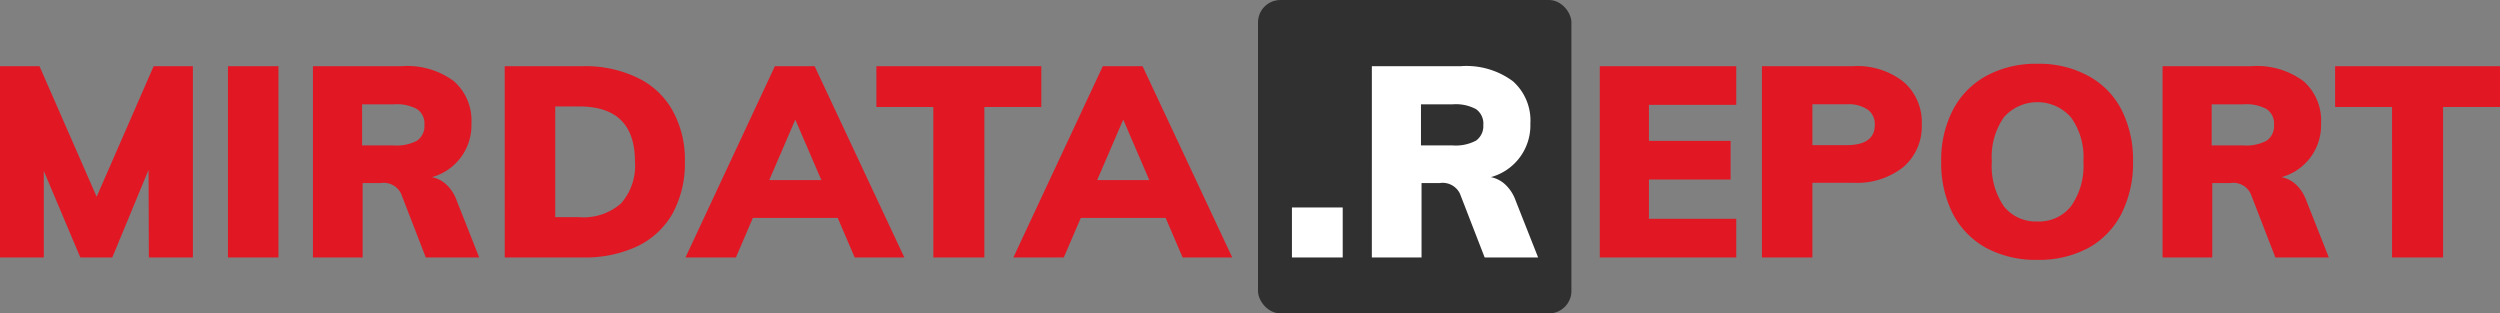 <svg xmlns="http://www.w3.org/2000/svg" width="223" height="27.956" viewBox="0 0 223 27.956"><rect x="0" y="0" width="223" height="27.956" fill="#808080" stroke="none"/><path d="M15.314,6.912h3.5V23.973h-3.93l-.024-7.812-3.235,7.812H8.773L5.514,16.257v7.716H1.608V6.912H5.13l5.1,11.646Zm6.626,17.061V6.912h4.506V23.973Zm22.414,0H39.587l-2.2-5.679a1.709,1.709,0,0,0-1.8-.958H33.956v6.637H29.523V6.912h7.931A6.958,6.958,0,0,1,42.1,8.254,4.684,4.684,0,0,1,43.66,12.04a4.788,4.788,0,0,1-3.522,4.768,2.663,2.663,0,0,1,1.294.671,3.61,3.61,0,0,1,.911,1.414Zm-7.62-9.992a3.865,3.865,0,0,0,2.085-.431,1.585,1.585,0,0,0,.647-1.39,1.573,1.573,0,0,0-.647-1.414,3.791,3.791,0,0,0-2.085-.431H33.908v3.666Zm9.893-7.069H53.6a10.663,10.663,0,0,1,4.864,1.03A7.053,7.053,0,0,1,61.6,10.866a8.981,8.981,0,0,1,1.1,4.553,9.329,9.329,0,0,1-1.078,4.6,7.193,7.193,0,0,1-3.139,2.947A10.936,10.936,0,0,1,53.6,23.973H46.629ZM53.29,20.379A5.051,5.051,0,0,0,57,19.157a5.077,5.077,0,0,0,1.246-3.738q0-4.912-4.96-4.912H51.133v9.872Zm24.555,3.594-1.51-3.522H68.763l-1.51,3.522h-4.5L70.728,6.912h3.546l8,17.061Zm-7.62-6.9h4.649L72.549,11.68Zm14.636,6.9V10.554h-5.08V6.912H94.493v3.642h-5.08V23.973Zm22.235,0-1.51-3.522H98.014L96.5,23.973H92L99.979,6.912h3.546l8,17.061Zm-7.62-6.9h4.649L101.8,11.68Z" transform="translate(-1.608 -1.009)" fill="#e11824"/><rect width="27.956" height="27.956" rx="2" transform="translate(112.214)" fill="#303030"/><path d="M117.032,19.516h4.529v4.457h-4.529Zm21.958,4.457h-4.768l-2.2-5.679a1.709,1.709,0,0,0-1.8-.958h-1.629v6.637h-4.433V6.912h7.931a6.958,6.958,0,0,1,4.649,1.342A4.684,4.684,0,0,1,138.3,12.04a4.788,4.788,0,0,1-3.522,4.768,2.663,2.663,0,0,1,1.294.671,3.61,3.61,0,0,1,.911,1.414Zm-7.62-9.992a3.865,3.865,0,0,0,2.085-.431,1.585,1.585,0,0,0,.647-1.39,1.573,1.573,0,0,0-.647-1.414,3.791,3.791,0,0,0-2.085-.431h-2.828v3.666Z" transform="translate(-1.791 -1.009)" fill="#fff"/><path d="M144.536,23.973V6.912h12.173v3.451h-7.788v3.211h7.284v3.451h-7.284v3.5h7.788v3.451ZM159,6.912h8.123a6.631,6.631,0,0,1,4.529,1.414,4.748,4.748,0,0,1,1.605,3.786,4.76,4.76,0,0,1-1.629,3.786,6.648,6.648,0,0,1-4.5,1.414H163.5v6.661H159Zm7.524,7.045q2.54,0,2.54-1.8a1.582,1.582,0,0,0-.623-1.366,3.071,3.071,0,0,0-1.917-.479H163.5v3.642Zm17.05,10.232a9.4,9.4,0,0,1-4.553-1.054,7.392,7.392,0,0,1-3-3.067,9.972,9.972,0,0,1-1.03-4.649,9.642,9.642,0,0,1,1.054-4.625,7.314,7.314,0,0,1,2.971-3.019A9.226,9.226,0,0,1,183.571,6.7,9.089,9.089,0,0,1,188.1,7.774a7.128,7.128,0,0,1,2.971,3.019,9.826,9.826,0,0,1,1.03,4.625,9.971,9.971,0,0,1-1.03,4.649,7.242,7.242,0,0,1-2.971,3.067A9.256,9.256,0,0,1,183.571,24.188Zm0-3.427a3.6,3.6,0,0,0,3-1.366,6.211,6.211,0,0,0,1.1-3.978,6.065,6.065,0,0,0-1.1-3.93,3.99,3.99,0,0,0-5.99-.024,6.205,6.205,0,0,0-1.078,3.954,6.356,6.356,0,0,0,1.078,4A3.629,3.629,0,0,0,183.571,20.762Zm25.991,3.211h-4.768l-2.2-5.679a1.709,1.709,0,0,0-1.8-.958h-1.629v6.637h-4.433V6.912h7.931a6.958,6.958,0,0,1,4.649,1.342,4.683,4.683,0,0,1,1.558,3.786,4.788,4.788,0,0,1-3.522,4.768,2.663,2.663,0,0,1,1.294.671,3.61,3.61,0,0,1,.911,1.414Zm-7.62-9.992a3.865,3.865,0,0,0,2.085-.431,1.585,1.585,0,0,0,.647-1.39,1.573,1.573,0,0,0-.647-1.414,3.791,3.791,0,0,0-2.085-.431h-2.828V13.98Zm13.26,9.992V10.554h-5.08V6.912h14.713v3.642h-5.08V23.973Z" transform="translate(-1.835 -1.009)" fill="#e11824"/></svg>